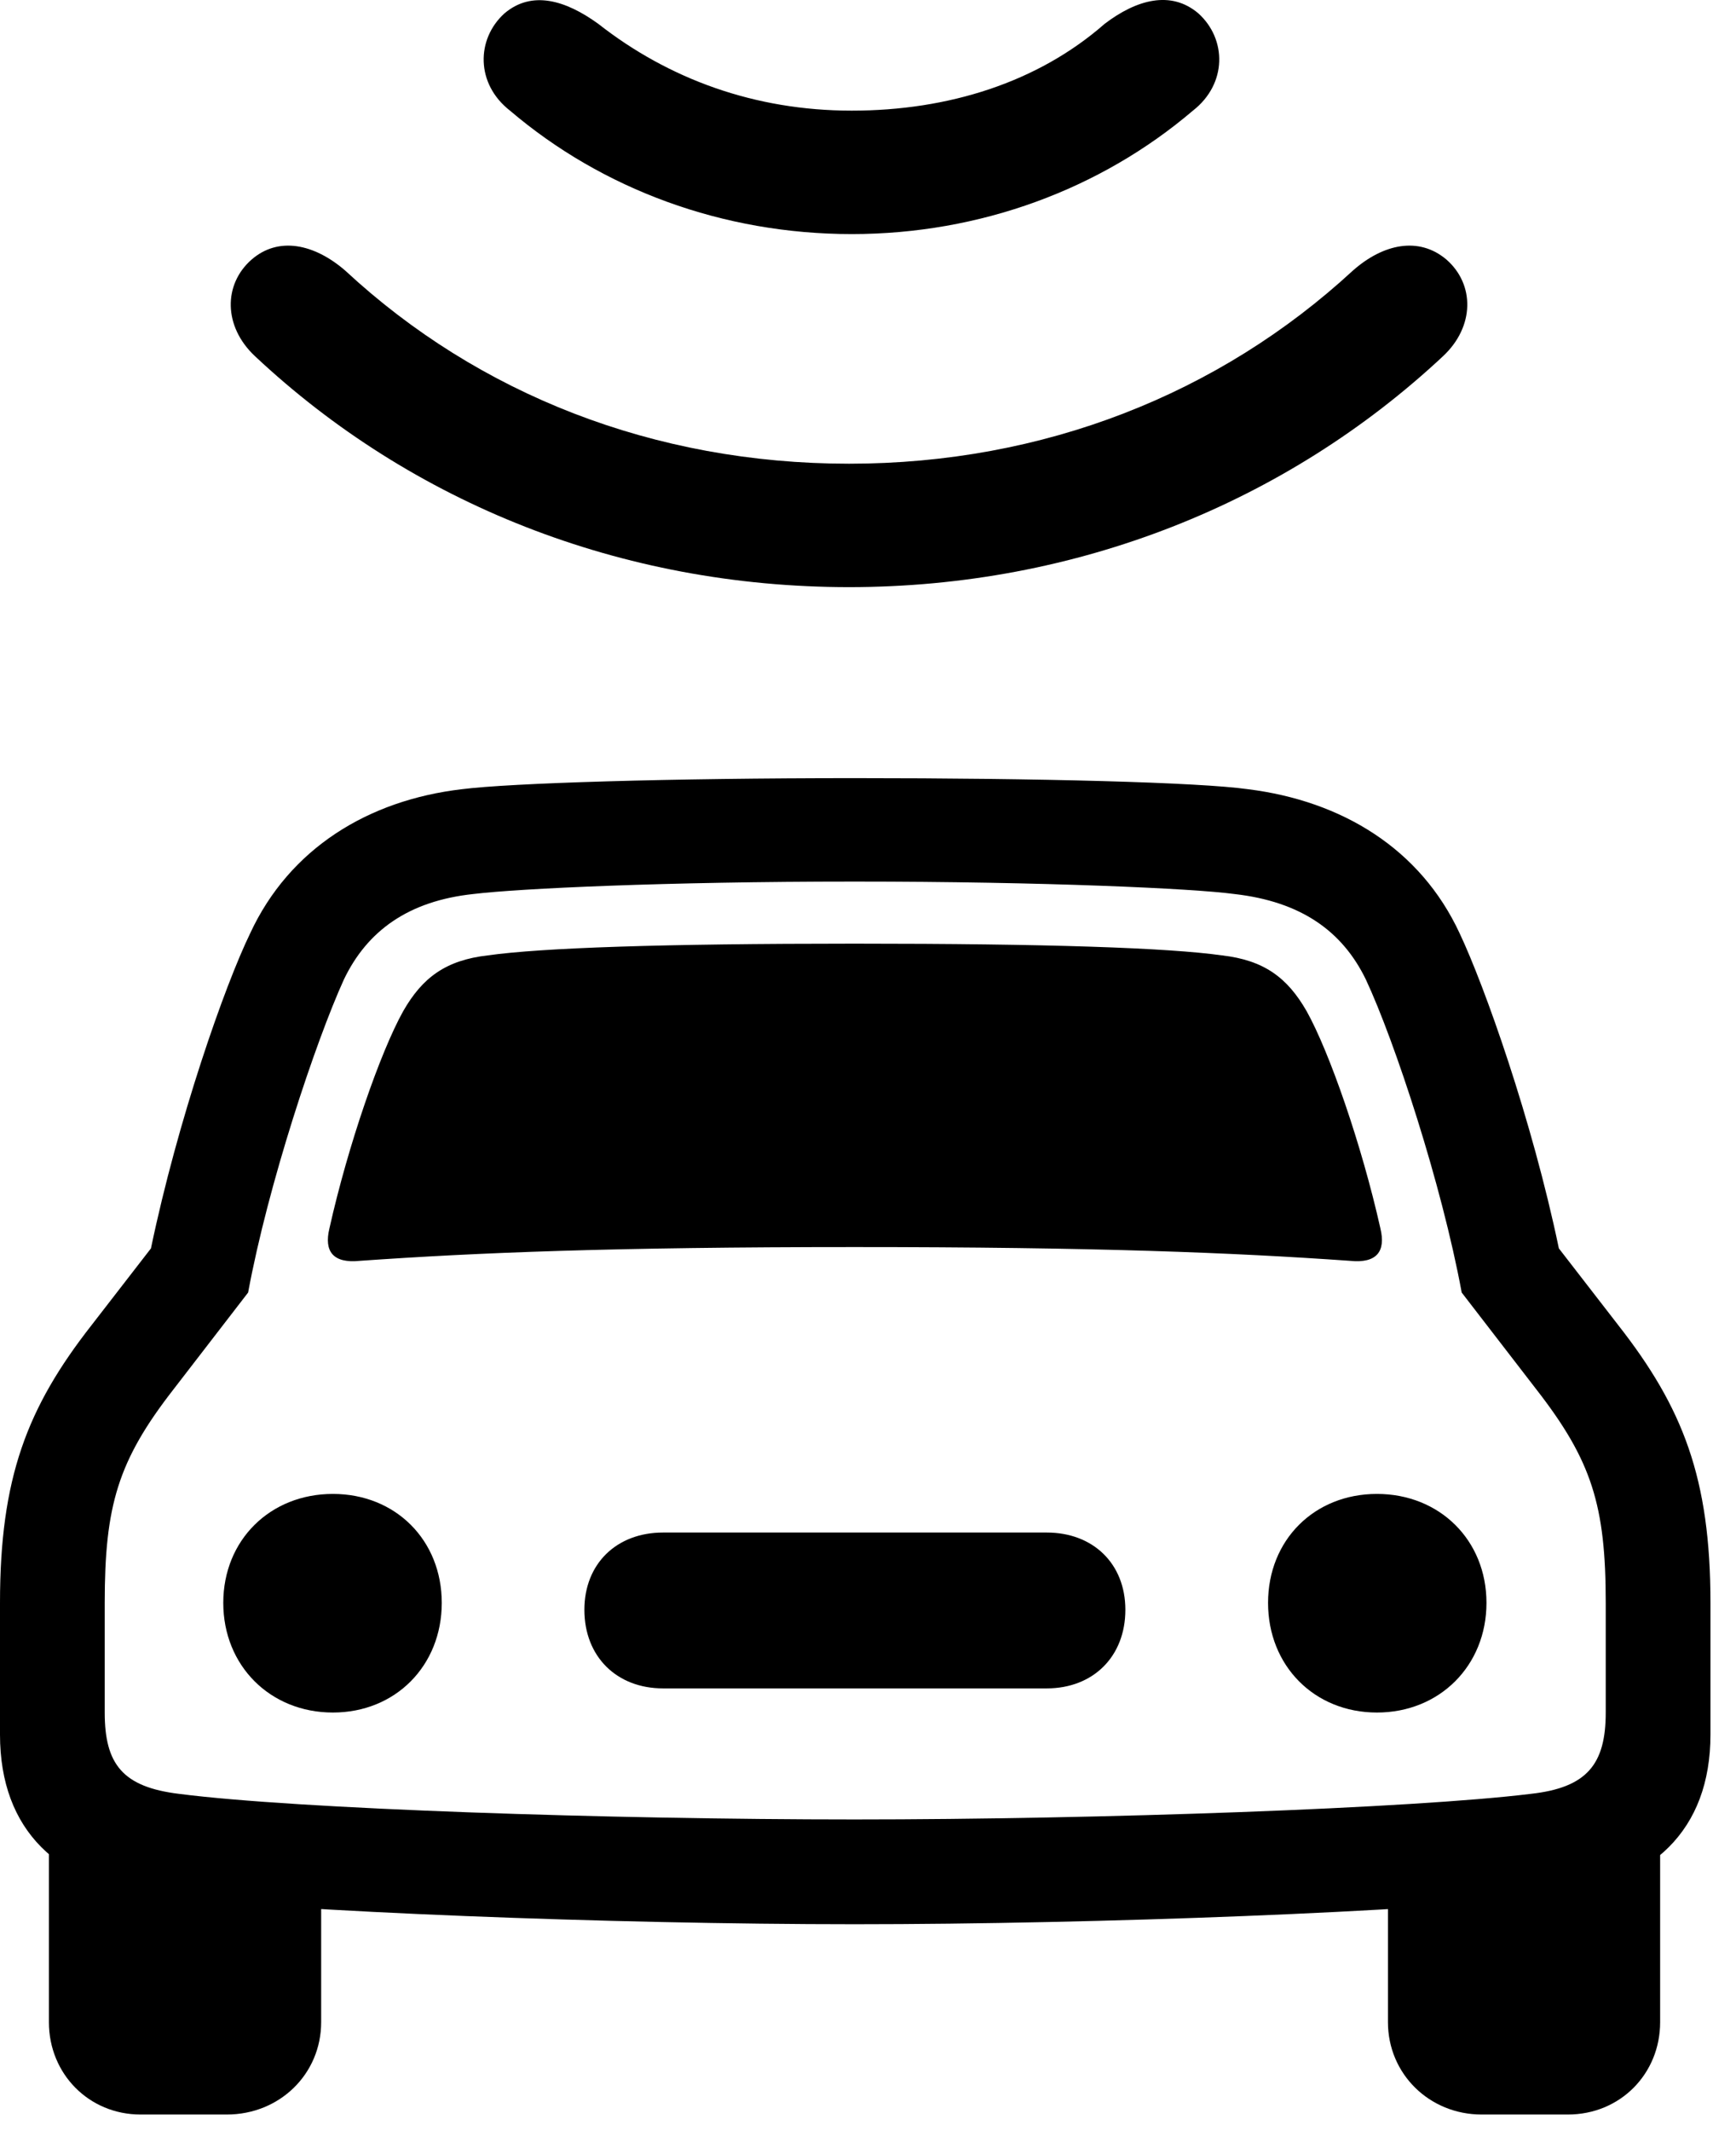 <svg version="1.1" xmlns="http://www.w3.org/2000/svg" xmlns:xlink="http://www.w3.org/1999/xlink" width="24.6" height="30.175" viewBox="0 0 24.6 30.175">
 <g>
  <rect height="30.175" opacity="0" width="24.6" x="0" y="0"/>
  <path d="M12.109 27.251C15.566 27.251 20.098 27.075 22.012 26.851C23.408 26.694 24.238 25.923 24.238 24.565L24.238 22.7C24.238 20.933 23.848 19.936 22.93 18.765L22.09 17.68C21.709 15.854 21.035 13.96 20.684 13.218C20.127 12.017 19.014 11.343 17.686 11.177C16.992 11.079 14.736 11.02 12.109 11.02C9.492 11.02 7.236 11.089 6.543 11.177C5.215 11.333 4.102 12.017 3.545 13.218C3.184 13.96 2.52 15.854 2.139 17.68L1.299 18.765C0.381 19.936 0 20.933 0 22.7L0 24.565C0 25.923 0.82 26.694 2.217 26.851C4.131 27.075 8.662 27.251 12.109 27.251ZM12.109 25.767C8.643 25.767 4.209 25.62 2.539 25.405C1.738 25.308 1.484 24.985 1.484 24.253L1.484 22.7C1.484 21.323 1.67 20.688 2.461 19.673L3.516 18.305C3.799 16.772 4.473 14.751 4.873 13.872C5.205 13.179 5.791 12.759 6.709 12.661C7.354 12.583 9.424 12.485 12.109 12.485C14.805 12.485 16.914 12.583 17.49 12.661C18.438 12.768 19.023 13.188 19.355 13.872C19.766 14.751 20.43 16.772 20.713 18.305L21.768 19.673C22.559 20.688 22.754 21.323 22.754 22.7L22.754 24.253C22.754 24.985 22.49 25.317 21.689 25.405C20.02 25.61 15.586 25.767 12.109 25.767ZM4.668 17.397C4.59 17.72 4.717 17.895 5.098 17.856C6.768 17.739 8.691 17.661 12.109 17.661C15.537 17.661 17.461 17.739 19.131 17.856C19.512 17.895 19.639 17.72 19.561 17.397C19.297 16.216 18.838 14.897 18.516 14.321C18.242 13.843 17.91 13.598 17.314 13.53C16.553 13.423 14.854 13.364 12.109 13.364C9.375 13.364 7.676 13.423 6.914 13.53C6.318 13.598 5.986 13.843 5.713 14.321C5.391 14.897 4.932 16.216 4.668 17.397ZM4.717 24.253C5.605 24.253 6.26 23.589 6.26 22.7C6.26 21.811 5.605 21.157 4.717 21.157C3.828 21.157 3.164 21.811 3.164 22.7C3.164 23.589 3.828 24.253 4.717 24.253ZM9.395 23.911L14.834 23.911C15.488 23.911 15.947 23.462 15.947 22.798C15.947 22.143 15.488 21.704 14.834 21.704L9.395 21.704C8.74 21.704 8.281 22.143 8.281 22.798C8.281 23.462 8.74 23.911 9.395 23.911ZM19.512 24.253C20.4 24.253 21.064 23.589 21.064 22.7C21.064 21.811 20.4 21.157 19.512 21.157C18.623 21.157 17.969 21.811 17.969 22.7C17.969 23.589 18.623 24.253 19.512 24.253ZM1.992 29.946L3.213 29.946C3.965 29.946 4.551 29.37 4.551 28.638L4.551 26.304L0.693 25.757L0.693 28.638C0.693 29.37 1.26 29.946 1.992 29.946ZM20.996 29.946L22.217 29.946C22.959 29.946 23.525 29.37 23.525 28.638L23.525 25.757L19.668 26.304L19.668 28.638C19.668 29.37 20.254 29.946 20.996 29.946Z" fill="currentColor"/>
  <path d="M12.031 6.567C9.268 6.567 6.777 5.581 4.893 3.833C4.453 3.452 3.945 3.345 3.564 3.677C3.164 4.028 3.164 4.624 3.613 5.044C5.83 7.124 8.799 8.315 12.031 8.315C15.254 8.315 18.223 7.124 20.449 5.044C20.898 4.624 20.898 4.028 20.498 3.677C20.107 3.345 19.6 3.452 19.17 3.833C17.275 5.581 14.785 6.567 12.031 6.567Z" fill="currentColor"/>
  <path d="M12.07 1.567C10.693 1.567 9.473 1.118 8.477 0.337C8.018 0.005 7.539-0.142 7.148 0.19C6.748 0.552 6.738 1.186 7.227 1.567C8.535 2.681 10.244 3.315 12.07 3.315C13.887 3.315 15.596 2.681 16.904 1.567C17.393 1.186 17.383 0.552 16.982 0.19C16.592-0.142 16.104-0.005 15.654 0.337C14.707 1.167 13.438 1.567 12.07 1.567Z" fill="currentColor"/>
 </g>
</svg>

